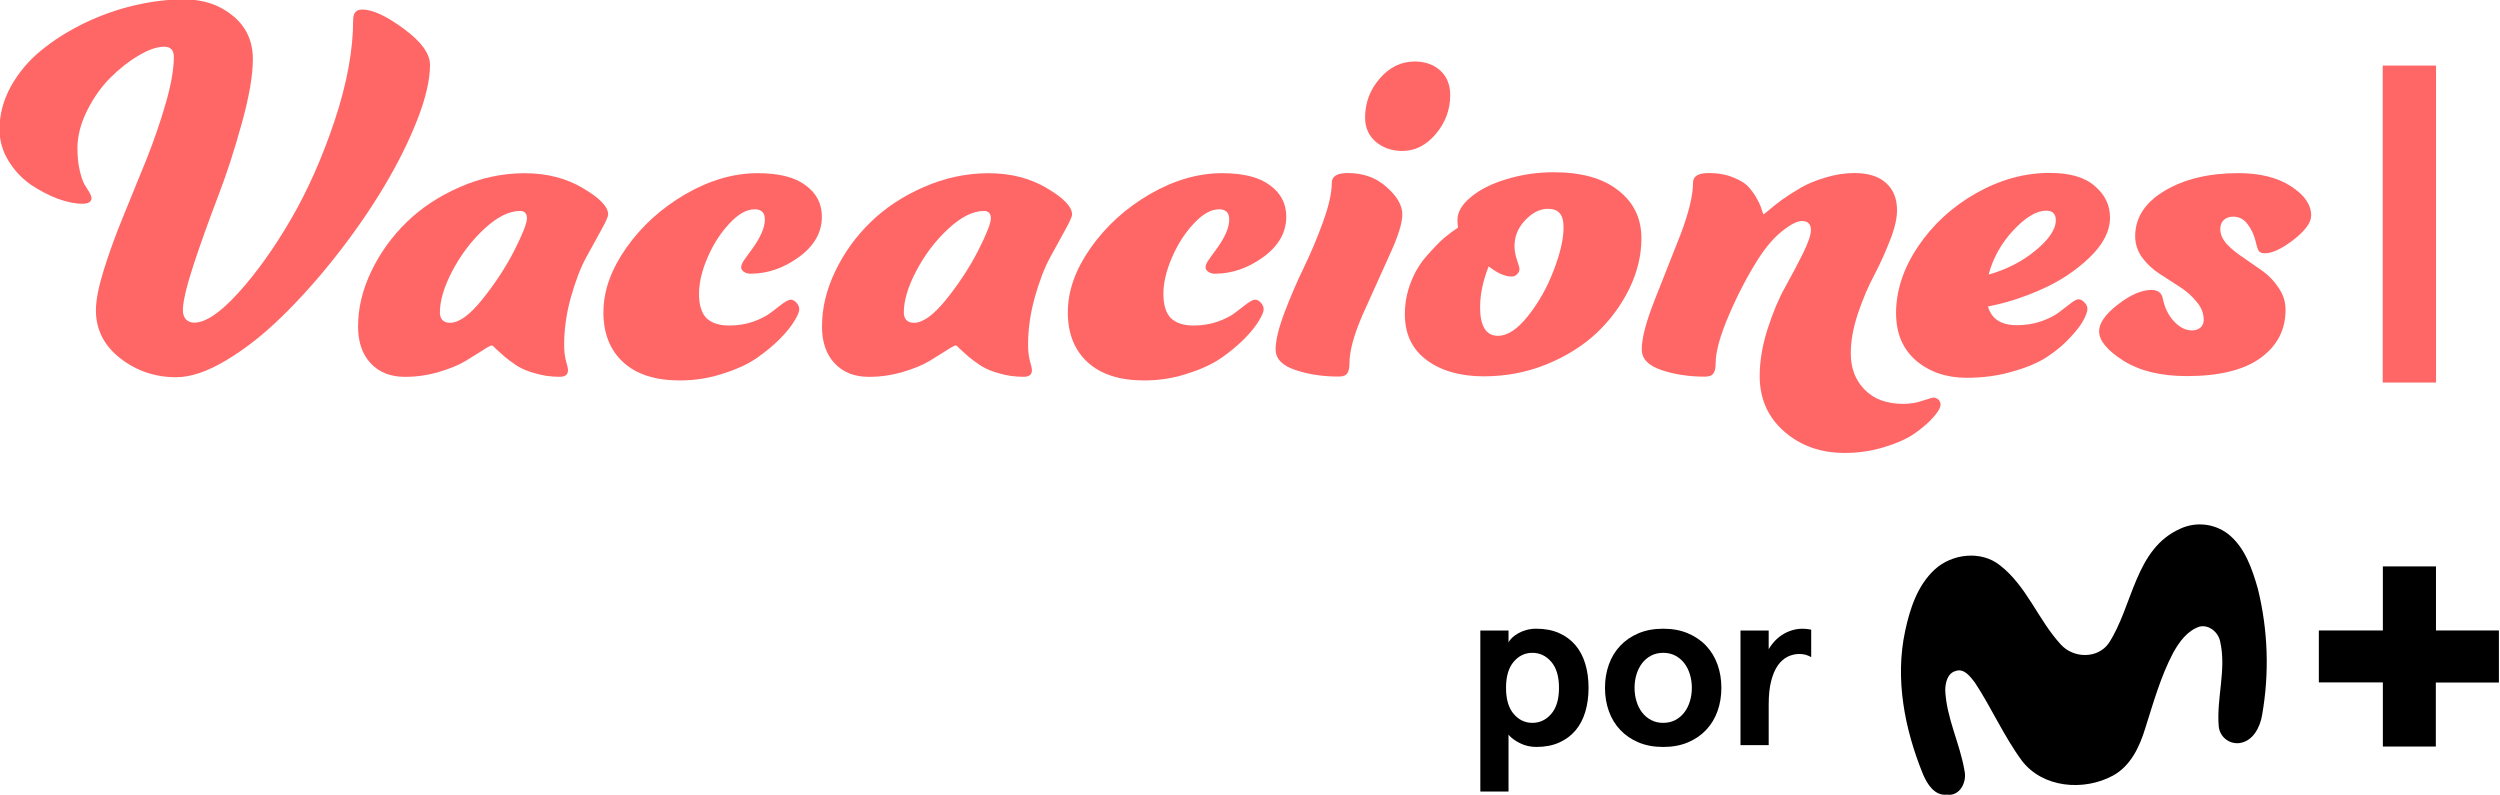 <svg width="800" height="254.45" enable-background="new 0 0 408.668 187.866" version="1.1" viewBox="0 0 800 254.45" xml:space="preserve" xmlns="http://www.w3.org/2000/svg">
<g transform="matrix(.874 0 0 .874 2.3125e-5 0)" stroke-width="1.464"><path d="m798.42 193.51c5.691-2.564 12.329-1.815 17.304 1.954 6.203 4.889 8.832 12.732 10.934 20.034 3.743 15.131 4.282 30.876 1.584 46.228-0.708 4.495-3.369 9.731-8.373 10.35-3.738 0.41-7.101-2.291-7.509-6.029l-9e-3 -0.083c-0.887-10.36 2.876-20.766 0.528-31.048-0.64-3.373-4.046-6.315-7.54-5.495-4.495 1.459-7.472 5.619-9.674 9.596-4.596 8.709-7.237 18.272-10.216 27.609-2.045 6.742-5.35 13.832-11.833 17.35-10.63 5.764-25.733 4.562-33.384-5.518-6.607-8.989-11.079-19.339-17.215-28.632-1.641-2.09-3.911-5.269-7.001-4.147-3.023 0.82-3.797 4.383-3.797 7.112 0.461 10.182 5.384 19.428 7.045 29.373 0.966 4.046-1.641 9.484-6.427 8.777-4.495 0.517-7.191-3.81-8.72-7.371-6.742-16.496-10.384-34.913-6.574-52.576 1.752-8.147 4.495-16.652 10.81-22.473 6.315-5.821 17.012-7.079 23.912-1.54 9.842 7.652 13.989 20.034 22.283 29.003 4.573 5.067 13.406 5.316 17.506-0.449 8.958-13.673 9.544-34.686 26.364-42.024z"/><path d="m872.44 207.37h19.452v23.474h23.036v19.046h-23.091v23.43h-19.395v-23.464h-23.44v-19.013h23.44v-23.474z"/><path d="m581.62 251.84c0 3.219-0.403 6.161-1.206 8.823-0.805 2.663-2.013 4.94-3.62 6.825-1.61 1.887-3.608 3.358-5.994 4.412-2.387 1.054-5.161 1.582-8.324 1.582-2.111 0-4.093-0.46-5.952-1.373-1.86-0.916-3.26-1.956-4.205-3.122v20.81h-10.322v-58.936h10.322v4.328c0.278-0.555 0.722-1.123 1.332-1.707 0.609-0.583 1.358-1.123 2.247-1.623 0.886-0.499 1.885-0.902 2.996-1.206 1.109-0.304 2.301-0.46 3.579-0.46 3.163 0 5.937 0.528 8.324 1.582 2.384 1.054 4.384 2.526 5.994 4.412 1.609 1.887 2.816 4.161 3.62 6.825 0.805 2.668 1.209 5.609 1.209 8.826zm-10.823 0c0-4.161-0.944-7.339-2.829-9.53-1.887-2.191-4.191-3.289-6.909-3.289-2.72 0-5.009 1.096-6.868 3.289-1.86 2.194-2.788 5.369-2.788 9.53s0.928 7.339 2.788 9.53c1.859 2.194 4.148 3.289 6.868 3.289 2.718 0 5.022-1.095 6.909-3.289 1.887-2.191 2.829-5.368 2.829-9.53z"/><path d="m587.64 251.84c0-3.052 0.471-5.894 1.415-8.532 0.943-2.635 2.33-4.924 4.161-6.868 1.833-1.942 4.065-3.468 6.701-4.579 2.635-1.109 5.647-1.666 9.031-1.666s6.397 0.556 9.031 1.666c2.635 1.111 4.871 2.636 6.701 4.579 1.833 1.944 3.217 4.233 4.161 6.868 0.943 2.636 1.415 5.48 1.415 8.532 0 3.053-0.471 5.897-1.415 8.532-0.944 2.636-2.33 4.926-4.161 6.868-1.833 1.944-4.066 3.469-6.701 4.579-2.636 1.109-5.647 1.666-9.031 1.666-3.386 0-6.397-0.556-9.031-1.666-2.636-1.109-4.868-2.635-6.701-4.579-1.833-1.942-3.219-4.232-4.161-6.868-0.944-2.635-1.415-5.479-1.415-8.532zm10.823 0c0 1.72 0.236 3.358 0.707 4.912 0.471 1.554 1.152 2.913 2.039 4.08 0.887 1.167 1.983 2.096 3.289 2.788 1.303 0.695 2.788 1.041 4.453 1.041 1.666 0 3.148-0.345 4.454-1.041 1.303-0.692 2.399-1.623 3.289-2.788 0.886-1.167 1.566-2.525 2.039-4.08 0.471-1.552 0.707-3.191 0.707-4.912 0-1.718-0.236-3.358-0.707-4.912-0.471-1.552-1.152-2.913-2.039-4.08-0.89-1.167-1.985-2.095-3.289-2.788-1.304-0.692-2.788-1.041-4.454-1.041s-3.15 0.347-4.453 1.041c-1.304 0.695-2.401 1.623-3.289 2.788-0.887 1.167-1.568 2.526-2.039 4.08-0.473 1.554-0.707 3.194-0.707 4.912z"/><path d="m637.25 272.82v-41.954h10.322v6.825c1.499-2.497 3.343-4.371 5.536-5.619 2.191-1.249 4.481-1.874 6.868-1.874 0.445 0 0.957 0.028 1.54 0.083 0.583 0.057 1.123 0.141 1.623 0.25v10.074c-1.278-0.776-2.72-1.167-4.328-1.167-1.499 0-2.928 0.334-4.287 1-1.361 0.666-2.553 1.72-3.579 3.163-1.028 1.445-1.846 3.343-2.456 5.701-0.612 2.36-0.916 5.23-0.916 8.614v14.9h-10.321v3e-3z"/></g>
<g transform="translate(2.3125e-5 -36.554)" fill="#f66"><path d="m762.47 57.539h17.061v101.43h-17.061z" stroke-width="1.284"/><g transform="matrix(15.041 0 0 15.041 5822.2 9935.3)" stop-color="#000000" stroke-width="25.51" style="shape-inside:url(#rect317);white-space:pre" aria-label="Vacaciones"><path d="m-387.1-655.36q0-0.475 0.24-0.914 0.246-0.445 0.65-0.773 0.41-0.334 0.92-0.58 0.51-0.246 1.055-0.375 0.551-0.129 1.061-0.129 0.621 0 1.043 0.352 0.422 0.346 0.422 0.92 0 0.516-0.234 1.359-0.229 0.838-0.51 1.57-0.281 0.732-0.516 1.441-0.229 0.703-0.229 0.973 0 0.117 0.065 0.193 0.07 0.07 0.176 0.07 0.363 0 0.938-0.633 0.58-0.639 1.119-1.565 0.539-0.926 0.932-2.103 0.393-1.184 0.393-2.144 0-0.217 0.193-0.217 0.328 0 0.885 0.41 0.557 0.41 0.557 0.768 0 0.475-0.27 1.166-0.27 0.691-0.709 1.424-0.434 0.727-1.008 1.459t-1.166 1.307q-0.586 0.574-1.189 0.932-0.598 0.357-1.061 0.357-0.668 0-1.189-0.404-0.516-0.404-0.516-1.02 0-0.322 0.17-0.867t0.416-1.143l0.492-1.207q0.24-0.604 0.41-1.195 0.17-0.592 0.17-0.979 0-0.217-0.205-0.217-0.229 0-0.545 0.188-0.311 0.182-0.604 0.475-0.287 0.287-0.492 0.697-0.205 0.41-0.205 0.803 0 0.258 0.047 0.463 0.047 0.205 0.1 0.299l0.105 0.17q0.047 0.082 0.047 0.123 0 0.123-0.193 0.123-0.229 0-0.521-0.105-0.293-0.111-0.574-0.299-0.281-0.193-0.475-0.504-0.193-0.311-0.193-0.668z"/><path d="m-379.47-651.18q0-0.58 0.281-1.166 0.281-0.586 0.75-1.043 0.475-0.463 1.137-0.75 0.668-0.293 1.377-0.293 0.703 0 1.236 0.316 0.539 0.316 0.539 0.562 0 0.064-0.146 0.328l-0.322 0.586q-0.176 0.322-0.322 0.838-0.146 0.516-0.146 1.02 0 0.205 0.041 0.352 0.041 0.141 0.041 0.188 0 0.141-0.176 0.141-0.27 0-0.51-0.07-0.24-0.064-0.398-0.164-0.152-0.1-0.27-0.199-0.111-0.1-0.182-0.164-0.065-0.07-0.082-0.07-0.041 0-0.199 0.105l-0.369 0.229q-0.205 0.123-0.557 0.229-0.352 0.105-0.727 0.105-0.457 0-0.727-0.287t-0.27-0.791zm1.74-0.287q0 0.094 0.053 0.158 0.059 0.059 0.164 0.059 0.287 0 0.691-0.504 0.404-0.504 0.674-1.031 0.27-0.533 0.27-0.686 0-0.158-0.146-0.158-0.352 0-0.762 0.381-0.404 0.375-0.674 0.885-0.27 0.51-0.27 0.896z"/><path d="m-374.25-651.48q0-0.674 0.486-1.365 0.492-0.697 1.26-1.143 0.773-0.445 1.535-0.445 0.68 0 1.02 0.258 0.346 0.252 0.346 0.668 0 0.504-0.492 0.861-0.486 0.352-1.031 0.352-0.076 0-0.135-0.041-0.059-0.041-0.059-0.094 0-0.041 0.018-0.076 0.018-0.041 0.035-0.064 0.018-0.029 0.07-0.1 0.059-0.076 0.094-0.129 0.287-0.387 0.287-0.65 0-0.217-0.217-0.217-0.258 0-0.539 0.305-0.281 0.299-0.463 0.721-0.182 0.422-0.182 0.773 0 0.352 0.158 0.516 0.164 0.158 0.486 0.158 0.27 0 0.51-0.082 0.24-0.088 0.375-0.193l0.252-0.193q0.117-0.082 0.17-0.082 0.064 0 0.123 0.065 0.059 0.064 0.059 0.141 0 0.076-0.1 0.24-0.094 0.164-0.311 0.387-0.217 0.217-0.504 0.416-0.287 0.193-0.721 0.328-0.428 0.141-0.908 0.141-0.779 0-1.201-0.387-0.422-0.387-0.422-1.066z"/><path d="m-369.6-651.18q0-0.58 0.281-1.166 0.281-0.586 0.75-1.043 0.475-0.463 1.137-0.75 0.668-0.293 1.377-0.293 0.703 0 1.236 0.316 0.539 0.316 0.539 0.562 0 0.064-0.146 0.328l-0.322 0.586q-0.176 0.322-0.322 0.838-0.146 0.516-0.146 1.02 0 0.205 0.041 0.352 0.041 0.141 0.041 0.188 0 0.141-0.176 0.141-0.27 0-0.51-0.07-0.24-0.064-0.398-0.164-0.152-0.1-0.27-0.199-0.111-0.1-0.182-0.164-0.065-0.07-0.082-0.07-0.041 0-0.199 0.105l-0.369 0.229q-0.205 0.123-0.557 0.229-0.352 0.105-0.727 0.105-0.457 0-0.727-0.287t-0.27-0.791zm1.74-0.287q0 0.094 0.053 0.158 0.059 0.059 0.164 0.059 0.287 0 0.691-0.504 0.404-0.504 0.674-1.031 0.27-0.533 0.27-0.686 0-0.158-0.146-0.158-0.352 0-0.762 0.381-0.404 0.375-0.674 0.885-0.27 0.51-0.27 0.896z"/><path d="m-364.37-651.48q0-0.674 0.486-1.365 0.492-0.697 1.26-1.143 0.773-0.445 1.535-0.445 0.68 0 1.02 0.258 0.346 0.252 0.346 0.668 0 0.504-0.492 0.861-0.486 0.352-1.031 0.352-0.076 0-0.135-0.041-0.059-0.041-0.059-0.094 0-0.041 0.018-0.076 0.018-0.041 0.035-0.064 0.018-0.029 0.07-0.1 0.059-0.076 0.094-0.129 0.287-0.387 0.287-0.65 0-0.217-0.217-0.217-0.258 0-0.539 0.305-0.281 0.299-0.463 0.721-0.182 0.422-0.182 0.773 0 0.352 0.158 0.516 0.164 0.158 0.486 0.158 0.27 0 0.51-0.082 0.24-0.088 0.375-0.193l0.252-0.193q0.117-0.082 0.17-0.082 0.065 0 0.123 0.065 0.059 0.064 0.059 0.141 0 0.076-0.1 0.24-0.094 0.164-0.311 0.387-0.217 0.217-0.504 0.416-0.287 0.193-0.721 0.328-0.428 0.141-0.908 0.141-0.779 0-1.201-0.387-0.422-0.387-0.422-1.066z"/><path d="m-359.95-650.68q0-0.287 0.188-0.785 0.188-0.498 0.41-0.955 0.223-0.457 0.41-0.973 0.188-0.516 0.188-0.838 0-0.205 0.34-0.205 0.498 0 0.826 0.299 0.334 0.293 0.334 0.58 0 0.287-0.281 0.885l-0.562 1.248q-0.281 0.645-0.281 1.031 0 0.152-0.047 0.217-0.047 0.07-0.182 0.07-0.51 0-0.926-0.141-0.416-0.141-0.416-0.434zm1.904-4.934q0-0.475 0.311-0.832 0.311-0.363 0.744-0.363 0.334 0 0.545 0.193 0.211 0.193 0.211 0.521 0 0.463-0.305 0.826-0.305 0.363-0.715 0.363-0.328 0-0.562-0.193-0.229-0.199-0.229-0.516z"/><path d="m-357.2-651.43q0-0.357 0.129-0.686 0.129-0.328 0.34-0.562 0.211-0.24 0.357-0.369 0.152-0.129 0.305-0.229-0.012-0.059-0.012-0.158 0-0.258 0.287-0.492 0.287-0.24 0.762-0.381 0.48-0.146 1.002-0.146 0.885 0 1.371 0.387 0.492 0.381 0.492 1.02 0 0.539-0.258 1.072-0.258 0.527-0.697 0.943-0.439 0.41-1.072 0.668-0.627 0.252-1.324 0.252-0.75 0-1.219-0.346-0.463-0.346-0.463-0.973zm1.6-0.158q0 0.615 0.381 0.615 0.305 0 0.639-0.422 0.34-0.428 0.545-0.967 0.211-0.545 0.211-0.914 0-0.217-0.082-0.305-0.076-0.094-0.252-0.094-0.252 0-0.48 0.24-0.229 0.24-0.229 0.551 0 0.141 0.053 0.299 0.053 0.152 0.053 0.193 0 0.059-0.053 0.111-0.047 0.047-0.111 0.047-0.217 0-0.492-0.217-0.182 0.463-0.182 0.861z"/><path d="m-352.16-650.68q0-0.357 0.27-1.043l0.551-1.395q0.27-0.709 0.27-1.113 0-0.205 0.334-0.205 0.299 0 0.521 0.094 0.229 0.088 0.34 0.217 0.111 0.129 0.176 0.258 0.07 0.129 0.094 0.223 0.029 0.088 0.035 0.088 6e-3 0 0.111-0.088 0.105-0.094 0.281-0.223 0.182-0.129 0.404-0.258 0.223-0.129 0.527-0.217 0.311-0.094 0.609-0.094 0.439 0 0.674 0.211 0.234 0.211 0.234 0.58 0 0.27-0.158 0.662-0.152 0.387-0.334 0.732-0.182 0.34-0.34 0.803-0.152 0.457-0.152 0.85 0 0.469 0.293 0.768 0.293 0.305 0.826 0.305 0.217 0 0.416-0.07 0.205-0.064 0.217-0.064 0.064 0 0.111 0.041 0.047 0.047 0.047 0.105 0 0.1-0.146 0.264-0.141 0.164-0.387 0.34-0.246 0.176-0.65 0.299-0.404 0.129-0.855 0.129-0.768 0-1.289-0.457-0.521-0.457-0.521-1.178 0-0.48 0.17-1.008 0.17-0.527 0.375-0.891 0.205-0.369 0.375-0.709 0.17-0.346 0.17-0.498 0-0.193-0.193-0.193-0.152 0-0.422 0.217-0.264 0.211-0.504 0.586-0.346 0.545-0.627 1.201t-0.281 1.02q0 0.152-0.047 0.217-0.047 0.07-0.182 0.07-0.51 0-0.926-0.141-0.416-0.141-0.416-0.434z"/><path d="m-346.75-651.45q0-0.727 0.469-1.424 0.469-0.697 1.23-1.131 0.768-0.434 1.57-0.434 0.645 0 0.961 0.281 0.322 0.275 0.322 0.668 0 0.434-0.434 0.85-0.434 0.416-1.014 0.674-0.574 0.258-1.148 0.369 0.111 0.398 0.615 0.398 0.275 0 0.516-0.082 0.246-0.088 0.381-0.193l0.246-0.188q0.111-0.088 0.164-0.088 0.07 0 0.129 0.065 0.065 0.064 0.065 0.141 0 0.076-0.082 0.234-0.082 0.158-0.287 0.375-0.199 0.217-0.48 0.404t-0.738 0.316q-0.451 0.135-0.984 0.135-0.639 0-1.072-0.363-0.428-0.369-0.428-1.008zm1.969-0.826q0.568-0.158 0.996-0.51 0.434-0.357 0.434-0.645 0-0.205-0.205-0.205-0.305 0-0.697 0.416-0.387 0.416-0.527 0.943z"/><path d="m-342.43-651.07q0-0.258 0.398-0.568 0.404-0.311 0.715-0.311 0.199 0 0.24 0.17 0.059 0.305 0.24 0.498t0.381 0.193q0.111 0 0.182-0.059 0.07-0.064 0.07-0.164 0-0.211-0.152-0.387-0.146-0.182-0.357-0.316l-0.434-0.281q-0.217-0.141-0.369-0.346-0.146-0.205-0.146-0.451 0-0.592 0.627-0.967 0.633-0.375 1.564-0.375 0.697 0 1.125 0.281 0.428 0.275 0.428 0.621 0 0.223-0.375 0.516-0.375 0.287-0.609 0.287-0.094 0-0.129-0.047-0.035-0.053-0.065-0.193-0.053-0.223-0.176-0.381-0.117-0.158-0.305-0.158-0.129 0-0.205 0.076-0.07 0.07-0.07 0.188 0 0.164 0.141 0.322 0.146 0.152 0.352 0.287l0.404 0.281q0.205 0.146 0.346 0.363 0.146 0.211 0.146 0.463 0 0.645-0.539 1.031-0.533 0.381-1.559 0.381-0.832 0-1.353-0.328-0.516-0.328-0.516-0.627z"/></g></g></svg>
